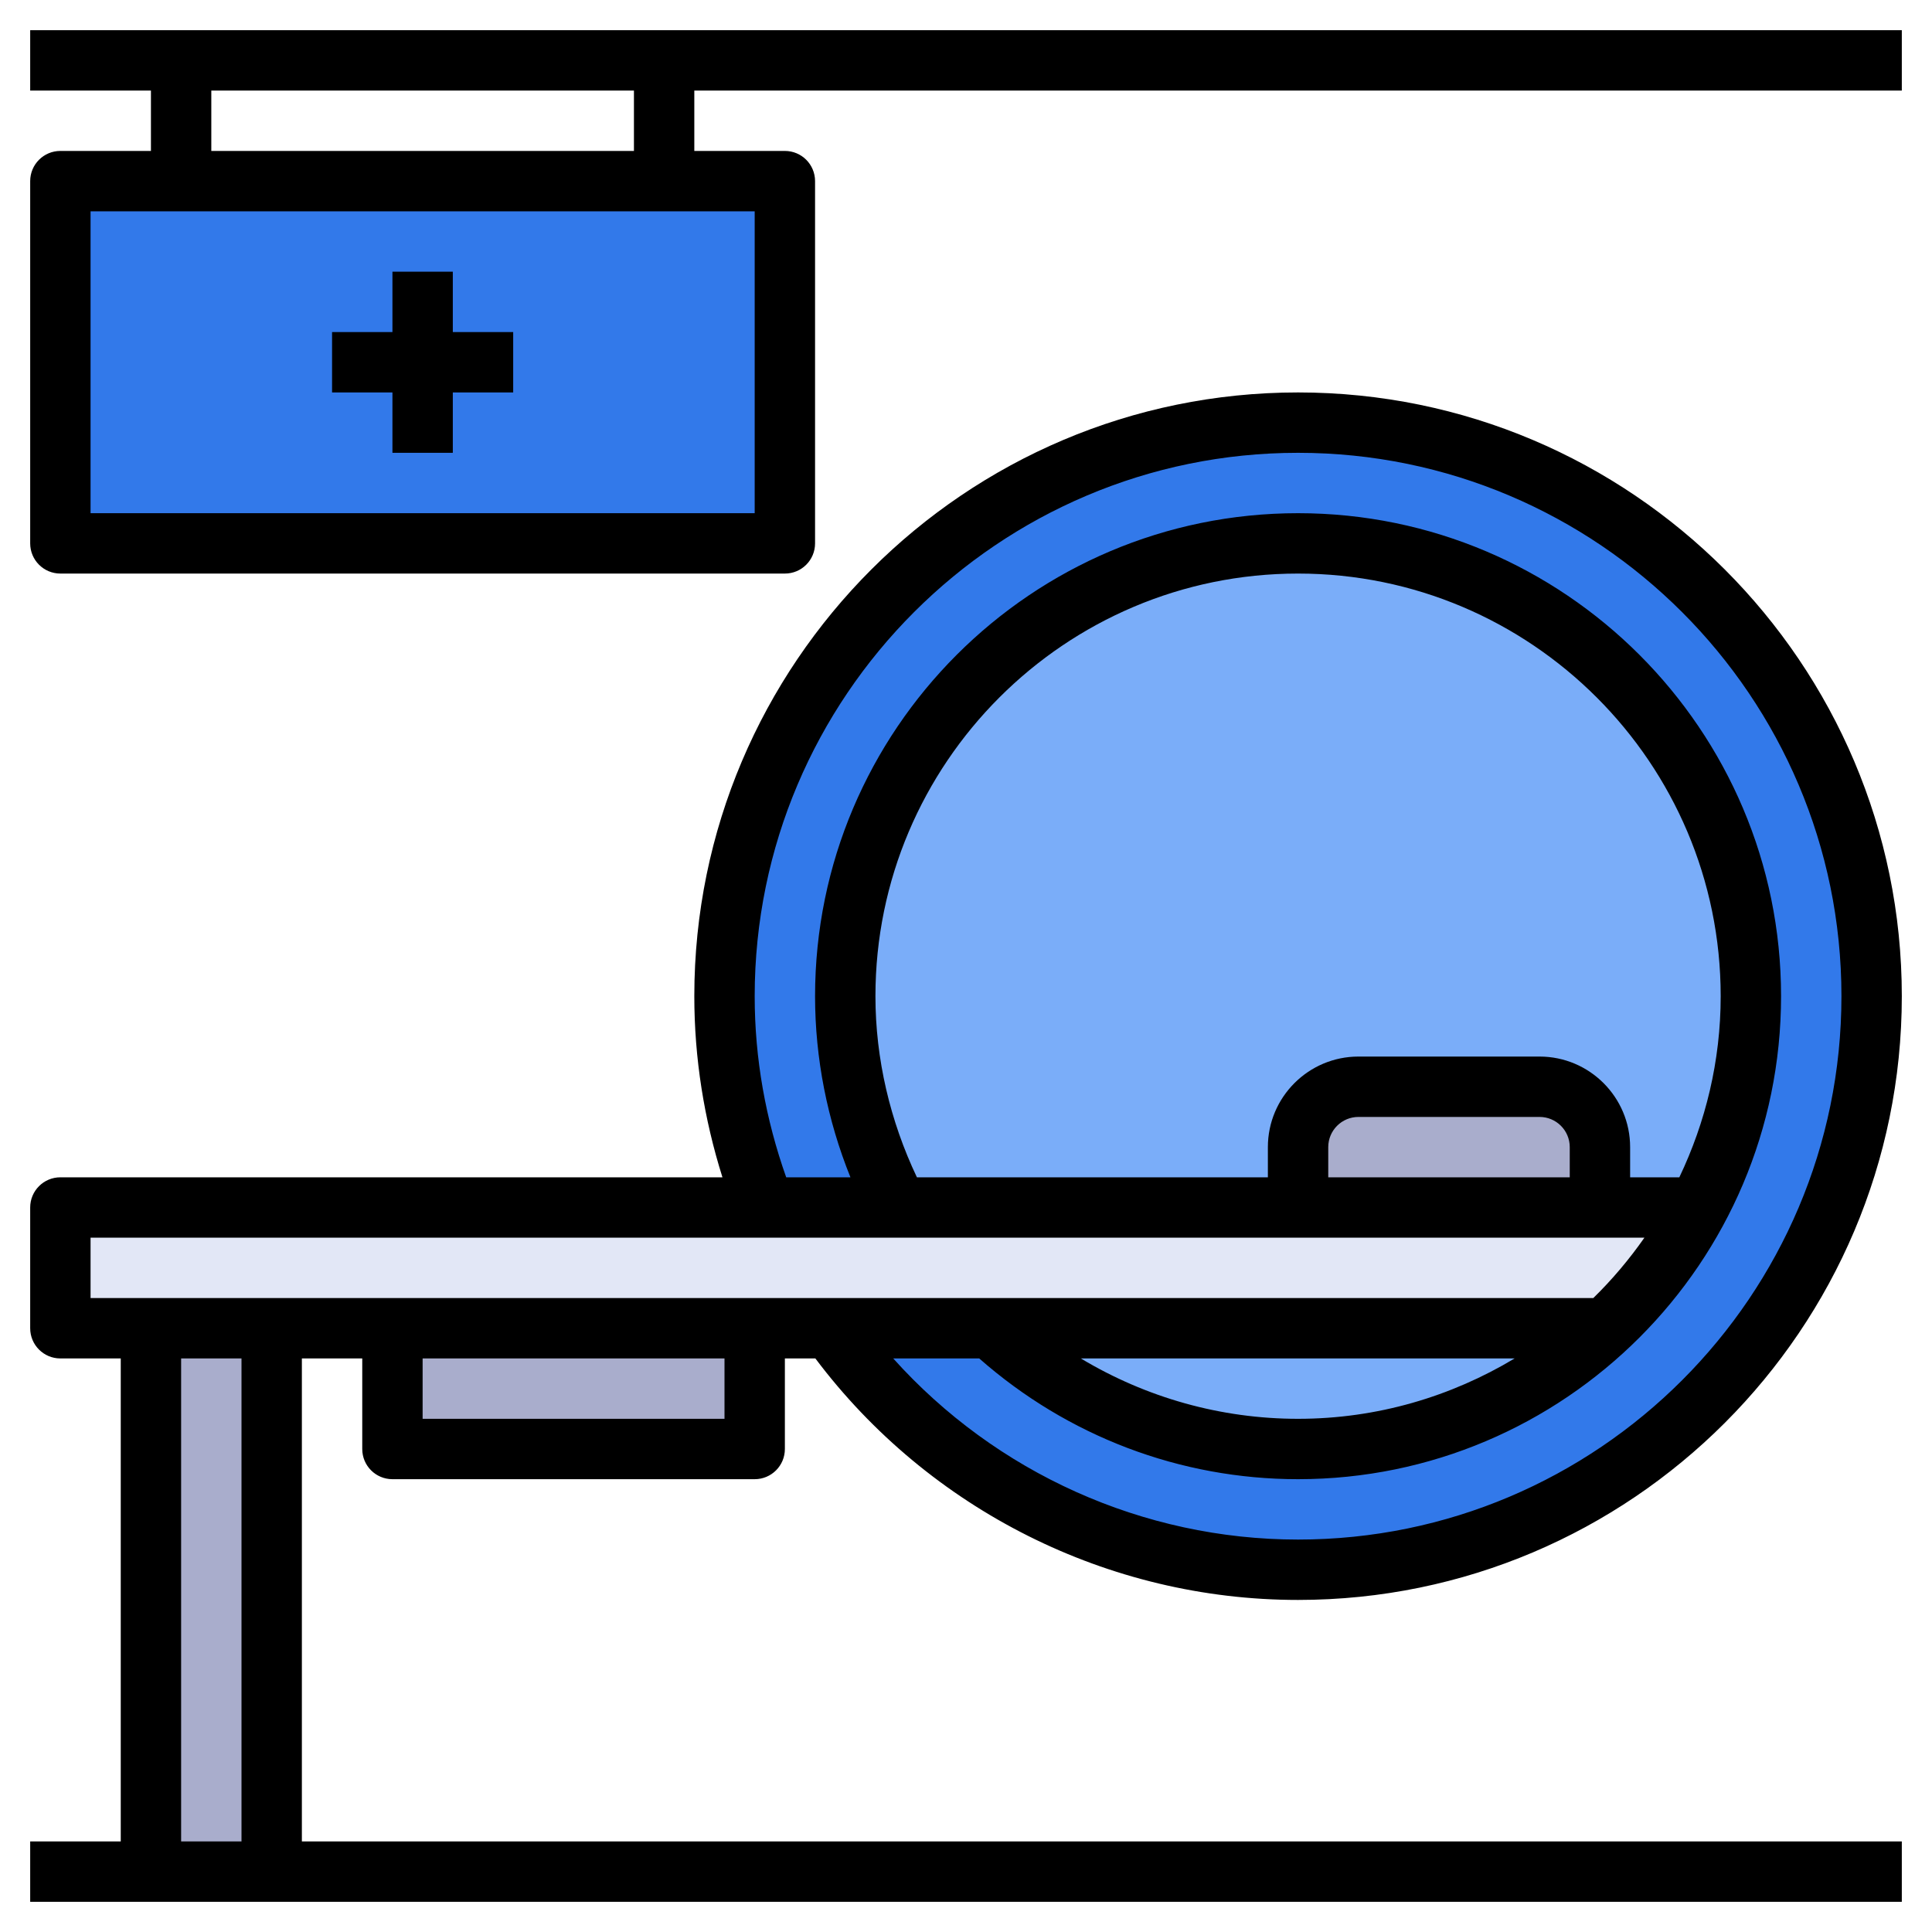 <svg id="Layer_3" enable-background="new 0 0 64 64" height="512" viewBox="0 0 64 64" width="512" xmlns="http://www.w3.org/2000/svg"><g><circle cx="43" cy="33" fill="#3279ea" r="19"/><circle cx="43" cy="33" fill="#7aadf9" r="15"/><circle cx="43" cy="33" fill="#7aadf9" r="15"/><path d="m53.174 44c1.24-1.148 2.291-2.493 3.088-4h-54.262v4z" fill="#e2e7f6"/><g fill="#a9adcc"><path d="m5 44h4v18h-4z"/><path d="m13 44h12v4h-12z"/><path d="m43 40v-2c0-1.105.895-2 2-2h6c1.105 0 2 .895 2 2v2z"/></g><path d="m2 6h24v12h-24z" fill="#3279ea"/><g><path d="m13 49h12c.553 0 1-.447 1-1v-3h1.01c3.771 5.016 9.705 8 15.99 8 11.028 0 20-8.972 20-20s-8.972-20-20-20-20 8.972-20 20c0 2.057.323 4.066.932 6h-21.932c-.553 0-1 .447-1 1v4c0 .553.447 1 1 1h2v16h-3v2h62v-2h-53v-16h2v3c0 .553.447 1 1 1zm11-2h-10v-2h10zm1-14c0-9.925 8.075-18 18-18s18 8.075 18 18-8.075 18-18 18c-5.136 0-10.014-2.214-13.411-6h2.849c2.924 2.575 6.653 4 10.562 4 8.822 0 16-7.178 16-16s-7.178-16-16-16-16 7.178-16 16c0 2.059.406 4.103 1.172 6h-2.128c-.681-1.922-1.044-3.934-1.044-6zm10.804 12h14.37c-2.101 1.261-4.55 2-7.174 2-2.563 0-5.038-.704-7.196-2zm16.196-6h-8v-1c0-.552.448-1 1-1h6c.552 0 1 .448 1 1zm-1-4h-6c-1.654 0-3 1.346-3 3v1h-11.626c-.886-1.864-1.374-3.919-1.374-6 0-7.72 6.28-14 14-14s14 6.28 14 14c0 2.149-.501 4.178-1.37 6h-1.63v-1c0-1.654-1.346-3-3-3zm-48 6h51.473c-.503.719-1.068 1.389-1.693 2h-49.78zm5 20h-2v-16h2z"/><path d="m1 1v2h4v2h-3c-.553 0-1 .447-1 1v12c0 .553.447 1 1 1h24c.553 0 1-.447 1-1v-12c0-.553-.447-1-1-1h-3v-2h40v-2zm24 16h-22v-10h22zm-4-12h-14v-2h14z"/><path d="m13 15h2v-2h2v-2h-2v-2h-2v2h-2v2h2z"/></g></g></svg>